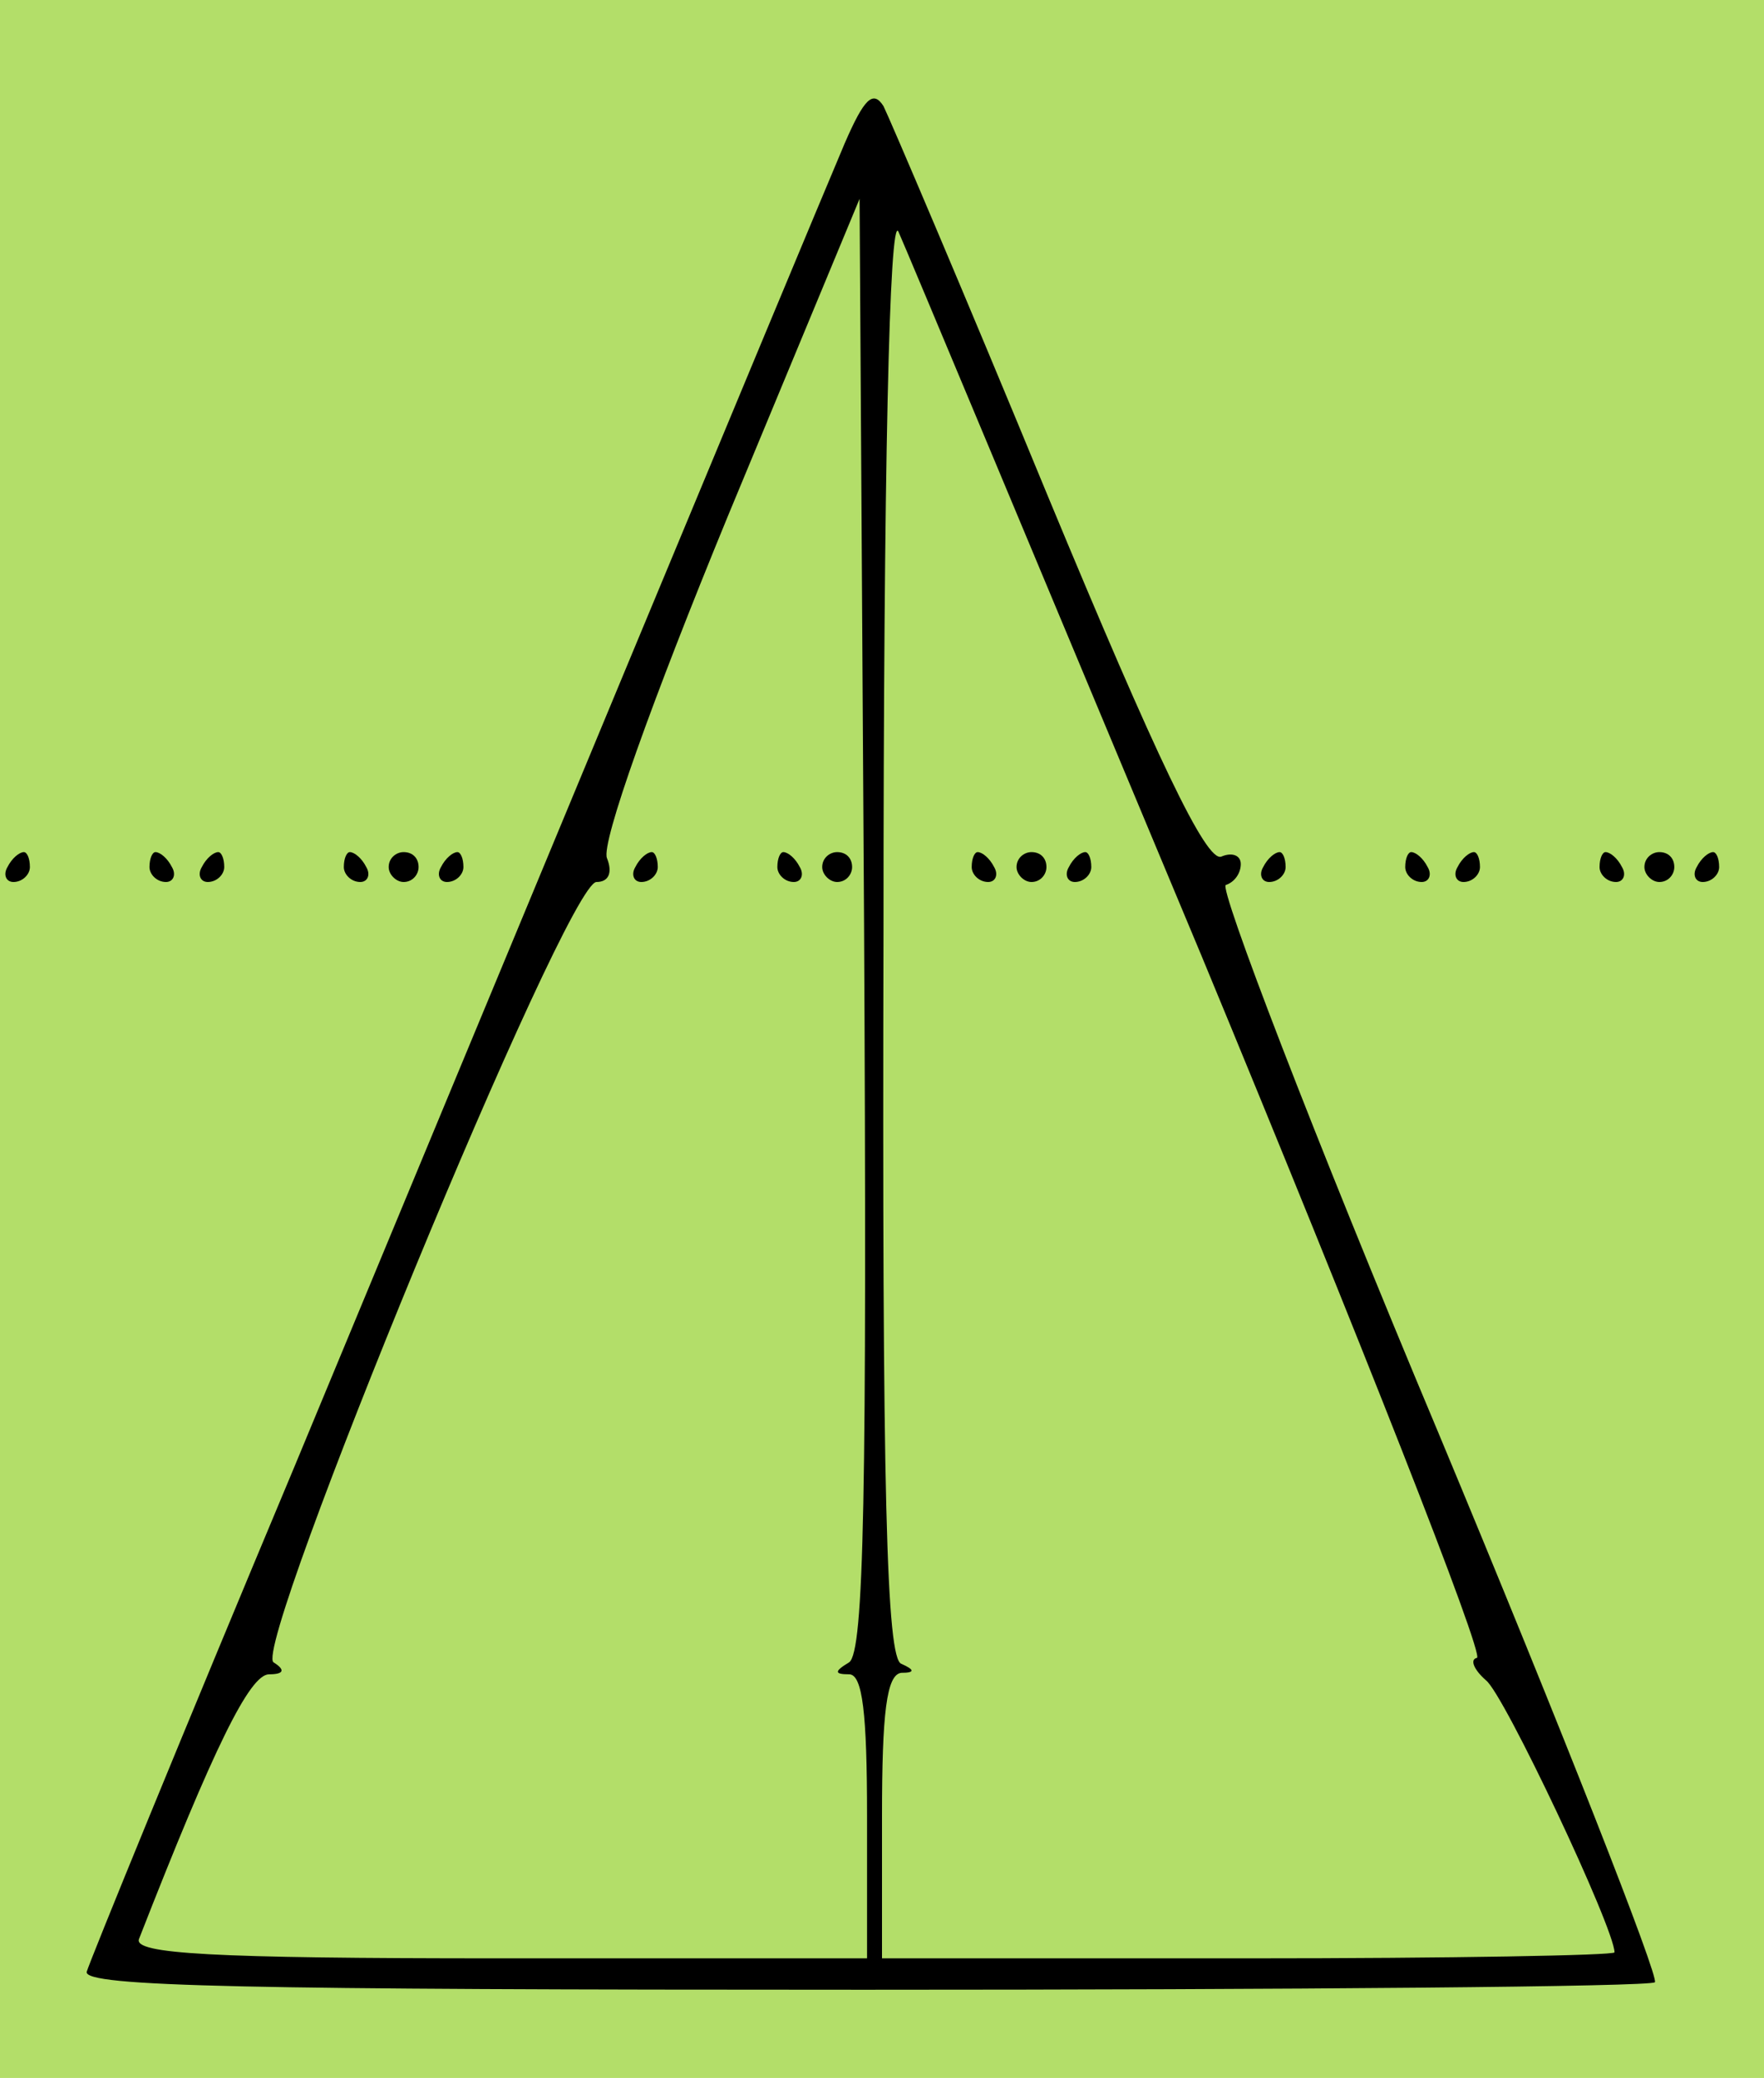 <?xml version="1.0" encoding="utf-8"?>
<!-- Generator: Adobe Illustrator 27.0.1, SVG Export Plug-In . SVG Version: 6.00 Build 0)  -->
<svg version="1.1" id="Ebene_1" xmlns="http://www.w3.org/2000/svg" xmlns:xlink="http://www.w3.org/1999/xlink" x="0px" y="0px"
	 viewBox="0 0 118 139" style="enable-background:new 0 0 118 139;" xml:space="preserve">
<style type="text/css">
	.st0{fill:#B3DE69;}
</style>
<rect y="0" class="st0" width="118" height="139"/>
<g transform="translate(0,139) scale(0.1,-0.1)">
	<path d="M565,1294c-33-78-236-567-368-885C122,230,60,78,58,71c-2-10,107-12,520-12c288,0,526,2,529,5c3,3-62,169-145,368
		c-84,200-147,365-142,366c6,2,10,8,10,14s-6,8-13,5c-10-4-43,65-116,241c-56,136-106,253-110,261C584,1330,578,1324,565,1294z
		 M568,278c-10-6-10-8,0-8c9,0,12-26,12-95V80H334C141,80,89,83,93,93c50,128,74,177,87,177c10,0,11,3,3,8c-15,9,196,522,216,522
		c8,0,11,6,7,16s30,105,81,229l88,212l3-485C580,390,578,285,568,278z M804,750c106-256,189-467,184-469c-5-1-2-8,6-15
		c12-9,86-166,86-182c0-2-110-4-245-4H590v95c0,69,3,95,13,96c9,0,9,2,0,6c-10,3-13,113-12,491c0,308,4,480,10,467
		C606,1224,697,1006,804,750z"/>
	<path d="M425,810c-3-5-1-10,4-10c6,0,11,5,11,10c0,6-2,10-4,10C433,820,428,816,425,810z"/>
	<path d="M520,810c0-5,5-10,11-10c5,0,7,5,4,10c-3,6-8,10-11,10C522,820,520,816,520,810z"/>
	<path d="M550,810c0-5,5-10,10-10c6,0,10,5,10,10c0,6-4,10-10,10C555,820,550,816,550,810z"/>
	<path d="M650,810c0-5,5-10,11-10c5,0,7,5,4,10c-3,6-8,10-11,10C652,820,650,816,650,810z"/>
	<path d="M680,810c0-5,5-10,10-10c6,0,10,5,10,10c0,6-4,10-10,10C685,820,680,816,680,810z"/>
	<path d="M715,810c-3-5-1-10,4-10c6,0,11,5,11,10c0,6-2,10-4,10C723,820,718,816,715,810z"/>
	<path d="M5,810c-3-5-1-10,4-10c6,0,11,5,11,10c0,6-2,10-4,10C13,820,8,816,5,810z"/>
	<path d="M100,810c0-5,5-10,11-10c5,0,7,5,4,10c-3,6-8,10-11,10C102,820,100,816,100,810z"/>
	<path d="M135,810c-3-5-1-10,4-10c6,0,11,5,11,10c0,6-2,10-4,10C143,820,138,816,135,810z"/>
	<path d="M230,810c0-5,5-10,11-10c5,0,7,5,4,10c-3,6-8,10-11,10C232,820,230,816,230,810z"/>
	<path d="M260,810c0-5,5-10,10-10c6,0,10,5,10,10c0,6-4,10-10,10C265,820,260,816,260,810z"/>
	<path d="M295,810c-3-5-1-10,4-10c6,0,11,5,11,10c0,6-2,10-4,10C303,820,298,816,295,810z"/>
	<path d="M845,810c-3-5-1-10,4-10c6,0,11,5,11,10c0,6-2,10-4,10C853,820,848,816,845,810z"/>
	<path d="M940,810c0-5,5-10,11-10c5,0,7,5,4,10c-3,6-8,10-11,10C942,820,940,816,940,810z"/>
	<path d="M975,810c-3-5-1-10,4-10c6,0,11,5,11,10c0,6-2,10-4,10C983,820,978,816,975,810z"/>
	<path d="M1070,810c0-5,5-10,11-10c5,0,7,5,4,10c-3,6-8,10-11,10C1072,820,1070,816,1070,810z"/>
	<path d="M1100,810c0-5,5-10,10-10c6,0,10,5,10,10c0,6-4,10-10,10C1105,820,1100,816,1100,810z"/>
	<path d="M1135,810c-3-5-1-10,4-10c6,0,11,5,11,10c0,6-2,10-4,10C1143,820,1138,816,1135,810z"/>
</g>
</svg>

